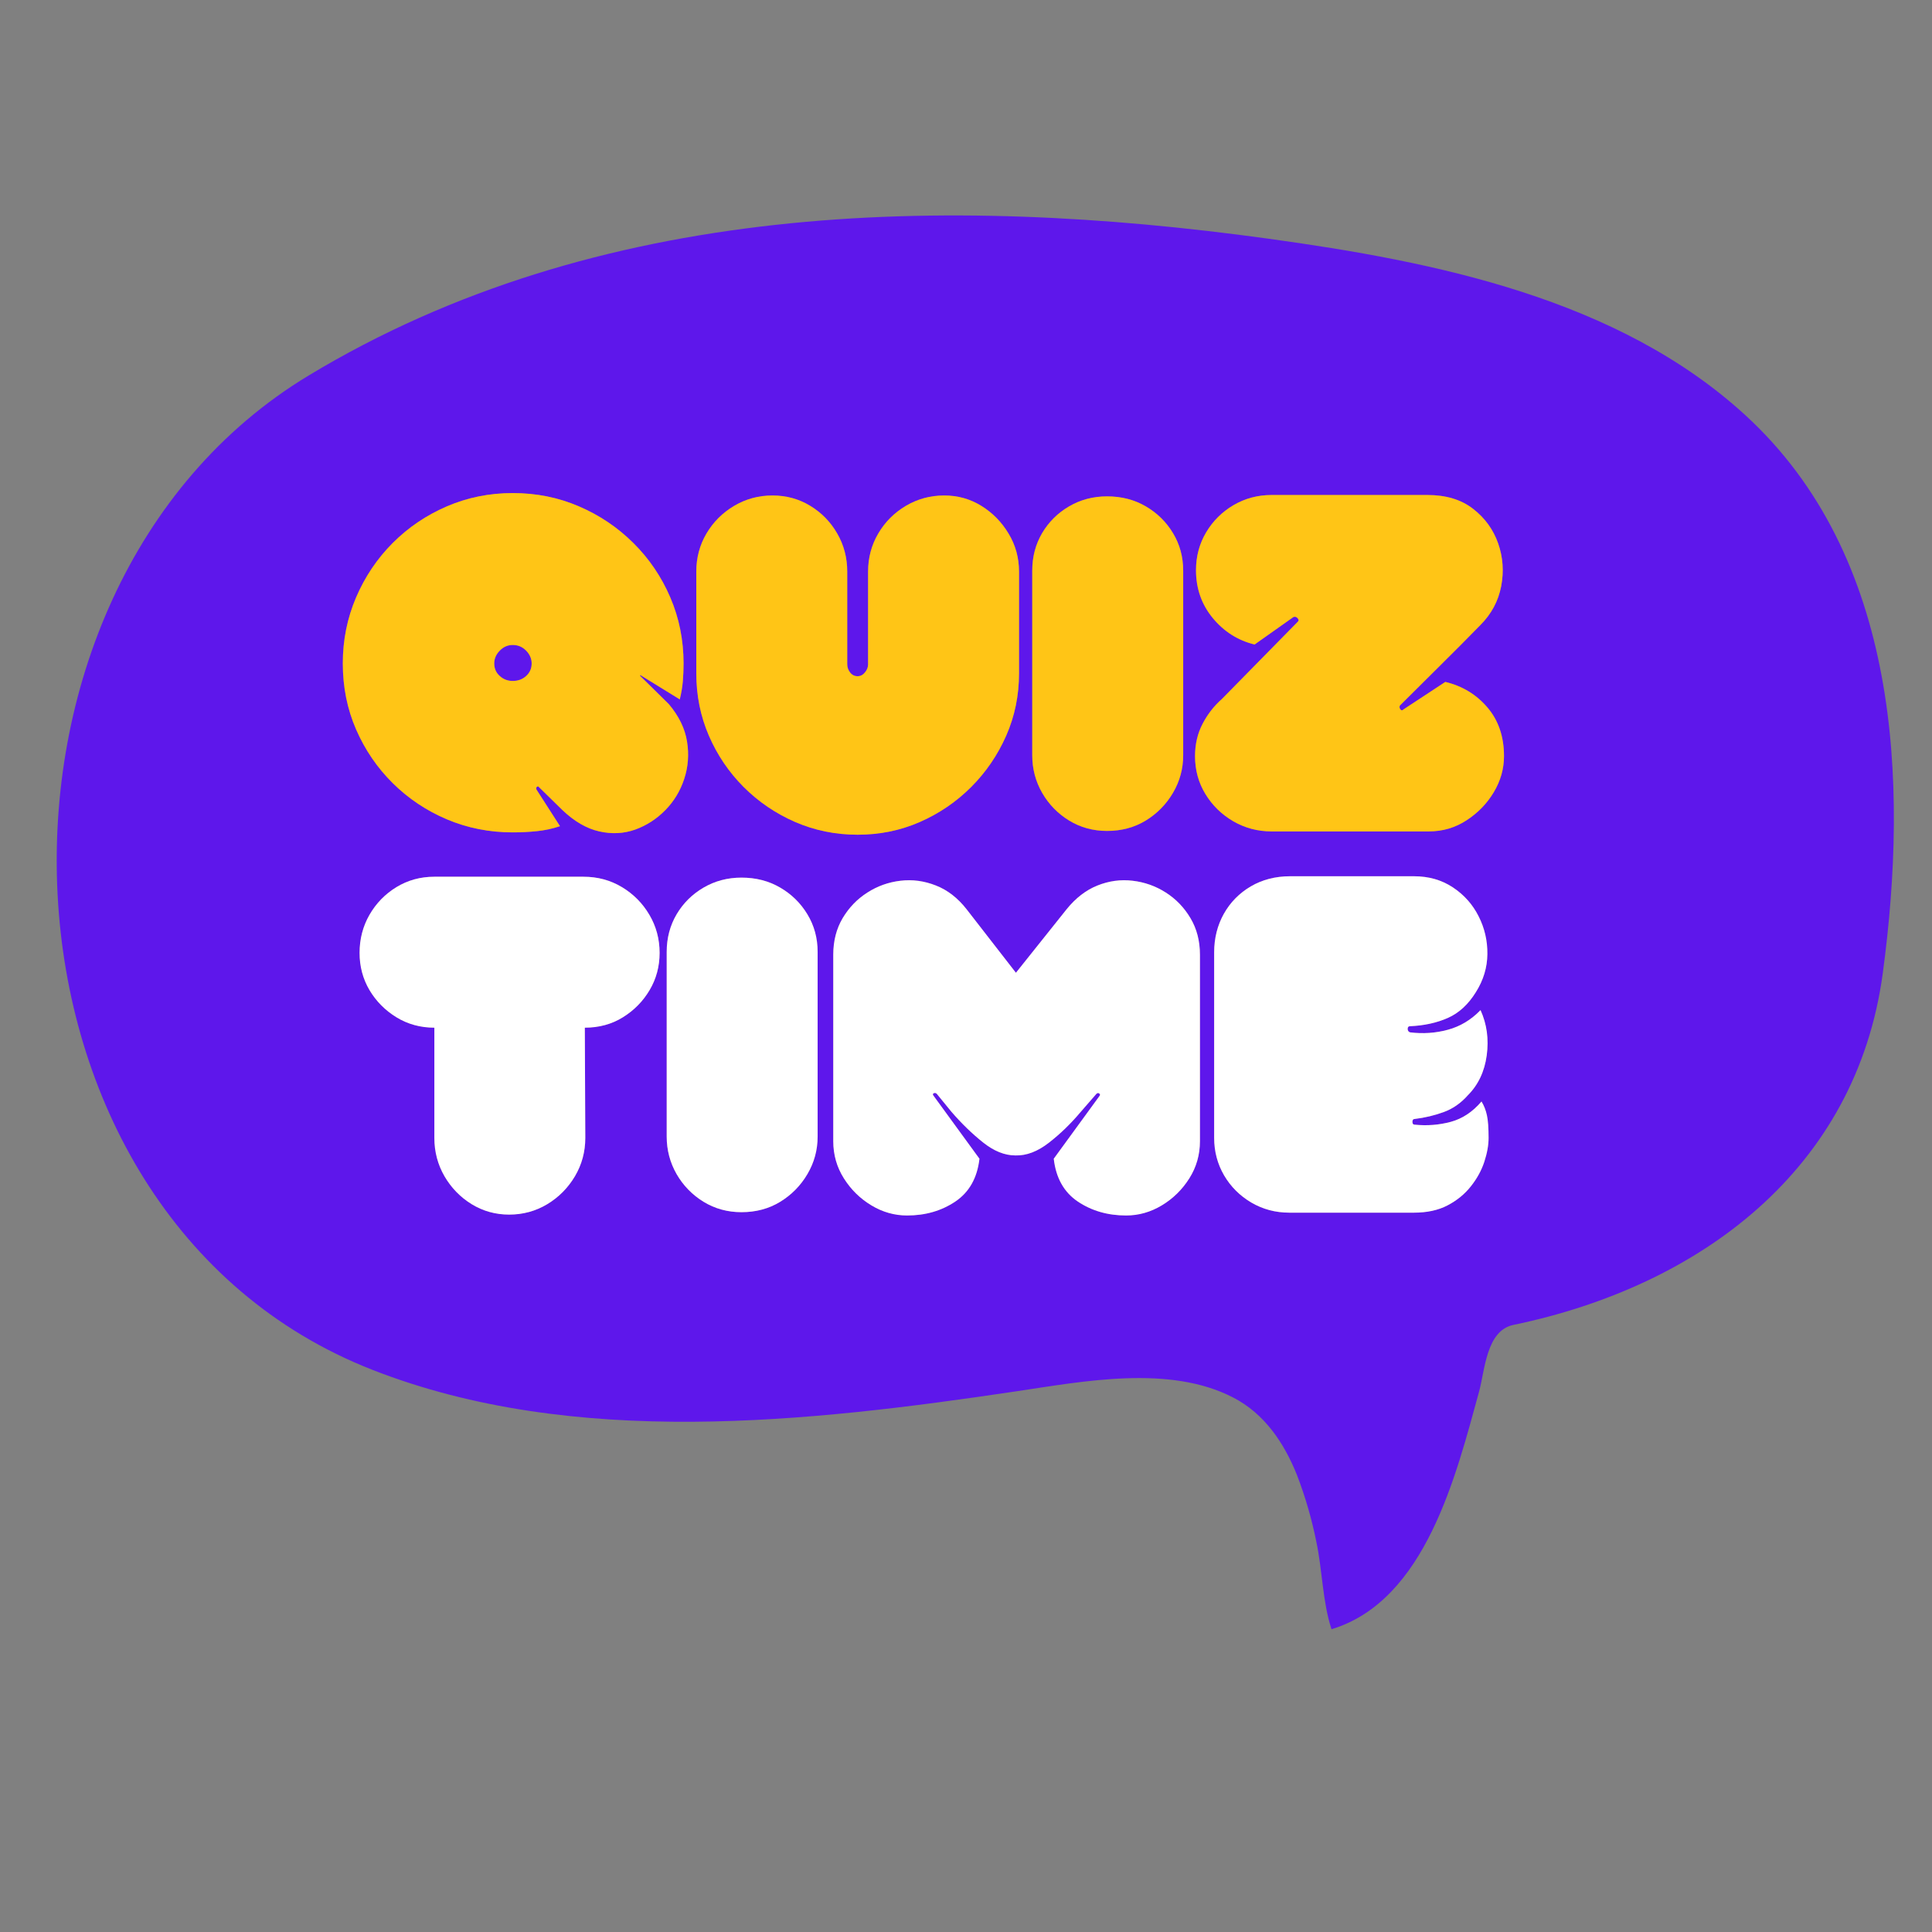 <svg xmlns="http://www.w3.org/2000/svg" xmlns:xlink="http://www.w3.org/1999/xlink" width="500" zoomAndPan="magnify" viewBox="0 0 375 375" height="500" preserveAspectRatio="xMidYMid meet" version="1.2"><rect x="0" y="0" width="375" height="375" fill="#808080" stroke="none"/><defs><clipPath id="1b108594f2"><path d="M 11 41 L 368 41 L 368 316.5 L 11 316.5 Z M 11 41 "/></clipPath><clipPath id="175881b738"><rect x="0" width="231" y="0" height="167"/></clipPath></defs><g id="56f36d6f9b"><g clip-rule="nonzero" clip-path="url(#1b108594f2)"><path style=" stroke:none;fill-rule:nonzero;fill:#5e17eb;fill-opacity:1;" d="M 258.398 316.078 C 256.715 310.902 256.66 304.695 255.508 299.297 C 254.621 294.863 253.367 290.535 251.746 286.312 C 249.258 280.094 245.453 274.402 239.367 271.262 C 226.996 264.848 210.285 268.117 197.242 270.055 C 157.008 276.039 111.465 281.215 72.301 265.891 C -5.094 235.609 -9.16 114.566 59.914 72.883 C 116.004 39.039 183.113 37.637 246.23 46.336 C 278.473 50.781 314.09 57.906 338.855 80.664 C 368.598 108 370.477 151.555 365.445 188.906 C 360.32 226.965 330.059 249.625 293.754 257.164 C 288.469 258.266 288.234 265.953 287.078 270.145 C 282.664 286.164 276.754 310.699 258.449 316.23 Z M 258.398 316.078 "/></g><g transform="matrix(1,0,0,1,65,93)"><g clip-path="url(#175881b738)"><g style="fill:#fdb811;fill-opacity:0.4;"><g transform="translate(1.82, 68.377)"><path style="stroke:none" d="M 32.703 -65.672 C 37.285 -65.672 41.566 -64.812 45.547 -63.094 C 49.535 -61.383 53.055 -59.016 56.109 -55.984 C 59.172 -52.953 61.562 -49.43 63.281 -45.422 C 65 -41.41 65.859 -37.141 65.859 -32.609 C 65.859 -31.441 65.812 -30.289 65.719 -29.156 C 65.625 -28.031 65.426 -26.852 65.125 -25.625 L 57.672 -30.219 C 57.555 -30.344 57.484 -30.375 57.453 -30.312 C 57.422 -30.25 57.406 -30.219 57.406 -30.219 L 63 -24.703 C 64.957 -22.379 66.133 -19.961 66.531 -17.453 C 66.938 -14.941 66.754 -12.52 65.984 -10.188 C 65.223 -7.863 64 -5.844 62.312 -4.125 C 60.633 -2.414 58.691 -1.16 56.484 -0.359 C 54.273 0.43 51.945 0.551 49.5 0 C 47.051 -0.551 44.664 -1.93 42.344 -4.141 L 37.75 -8.641 C 37.688 -8.754 37.578 -8.766 37.422 -8.672 C 37.273 -8.586 37.227 -8.422 37.281 -8.172 L 41.875 -1.016 C 40.406 -0.523 38.906 -0.203 37.375 -0.047 C 35.844 0.109 34.285 0.188 32.703 0.188 C 28.172 0.188 23.91 -0.656 19.922 -2.344 C 15.941 -4.031 12.438 -6.375 9.406 -9.375 C 6.383 -12.375 4.016 -15.848 2.297 -19.797 C 0.578 -23.742 -0.281 -28.016 -0.281 -32.609 C -0.281 -37.141 0.578 -41.41 2.297 -45.422 C 4.016 -49.43 6.383 -52.953 9.406 -55.984 C 12.438 -59.016 15.941 -61.383 19.922 -63.094 C 23.91 -64.812 28.172 -65.672 32.703 -65.672 Z M 32.703 -36.188 C 31.723 -36.188 30.879 -35.816 30.172 -35.078 C 29.461 -34.348 29.109 -33.523 29.109 -32.609 C 29.109 -31.629 29.461 -30.816 30.172 -30.172 C 30.879 -29.523 31.723 -29.203 32.703 -29.203 C 33.734 -29.203 34.602 -29.523 35.312 -30.172 C 36.02 -30.816 36.375 -31.629 36.375 -32.609 C 36.375 -33.523 36.02 -34.348 35.312 -35.078 C 34.602 -35.816 33.734 -36.188 32.703 -36.188 Z M 32.703 -36.188 "/></g></g><g style="fill:#fdb811;fill-opacity:0.4;"><g transform="translate(70.151, 68.377)"><path style="stroke:none" d="M 31.312 0.641 C 27.031 0.641 22.988 -0.18 19.188 -1.828 C 15.395 -3.484 12.062 -5.75 9.188 -8.625 C 6.312 -11.508 4.062 -14.832 2.438 -18.594 C 0.812 -22.363 0 -26.391 0 -30.672 L 0 -50.422 C 0 -53.117 0.656 -55.582 1.969 -57.812 C 3.289 -60.051 5.082 -61.844 7.344 -63.188 C 9.613 -64.531 12.094 -65.203 14.781 -65.203 C 17.477 -65.203 19.926 -64.531 22.125 -63.188 C 24.332 -61.844 26.078 -60.051 27.359 -57.812 C 28.648 -55.582 29.297 -53.117 29.297 -50.422 L 29.297 -32.422 C 29.297 -31.867 29.477 -31.348 29.844 -30.859 C 30.219 -30.367 30.707 -30.125 31.312 -30.125 C 31.863 -30.125 32.336 -30.367 32.734 -30.859 C 33.141 -31.348 33.344 -31.867 33.344 -32.422 L 33.344 -50.422 C 33.344 -53.117 34 -55.582 35.312 -57.812 C 36.625 -60.051 38.41 -61.844 40.672 -63.188 C 42.941 -64.531 45.426 -65.203 48.125 -65.203 C 50.758 -65.203 53.16 -64.531 55.328 -63.188 C 57.504 -61.844 59.266 -60.051 60.609 -57.812 C 61.961 -55.582 62.641 -53.117 62.641 -50.422 L 62.641 -30.672 C 62.641 -26.391 61.812 -22.363 60.156 -18.594 C 58.5 -14.832 56.234 -11.508 53.359 -8.625 C 50.484 -5.75 47.16 -3.484 43.391 -1.828 C 39.629 -0.18 35.602 0.641 31.312 0.641 Z M 31.312 0.641 "/></g></g><g style="fill:#fdb811;fill-opacity:0.4;"><g transform="translate(135.359, 68.377)"><path style="stroke:none" d="M 14.516 -0.094 C 11.816 -0.094 9.363 -0.766 7.156 -2.109 C 4.957 -3.461 3.211 -5.254 1.922 -7.484 C 0.641 -9.723 0 -12.156 0 -14.781 L 0 -50.609 C 0 -53.297 0.641 -55.727 1.922 -57.906 C 3.211 -60.082 4.957 -61.812 7.156 -63.094 C 9.363 -64.383 11.816 -65.031 14.516 -65.031 C 17.328 -65.031 19.832 -64.383 22.031 -63.094 C 24.238 -61.812 26 -60.082 27.312 -57.906 C 28.633 -55.727 29.297 -53.297 29.297 -50.609 L 29.297 -14.781 C 29.297 -12.156 28.633 -9.723 27.312 -7.484 C 26 -5.254 24.238 -3.461 22.031 -2.109 C 19.832 -0.766 17.328 -0.094 14.516 -0.094 Z M 14.516 -0.094 "/></g></g><g style="fill:#fdb811;fill-opacity:0.4;"><g transform="translate(167.596, 68.377)"><path style="stroke:none" d="M 44.453 -65.297 C 48.066 -65.297 51.02 -64.406 53.312 -62.625 C 55.613 -60.852 57.238 -58.617 58.188 -55.922 C 59.133 -53.234 59.332 -50.453 58.781 -47.578 C 58.227 -44.703 56.879 -42.191 54.734 -40.047 C 52.285 -37.535 49.742 -34.977 47.109 -32.375 C 44.484 -29.77 41.82 -27.125 39.125 -24.438 C 39 -24.188 39.031 -23.938 39.219 -23.688 C 39.406 -23.445 39.617 -23.453 39.859 -23.703 L 47.938 -29.016 C 51.25 -28.223 53.973 -26.57 56.109 -24.062 C 58.254 -21.551 59.328 -18.398 59.328 -14.609 C 59.328 -12.148 58.664 -9.816 57.344 -7.609 C 56.031 -5.41 54.27 -3.594 52.062 -2.156 C 49.863 -0.719 47.422 0 44.734 0 L 14.234 0 C 11.535 0 9.051 -0.656 6.781 -1.969 C 4.52 -3.289 2.719 -5.051 1.375 -7.25 C 0.031 -9.457 -0.641 -11.91 -0.641 -14.609 C -0.641 -16.93 -0.148 -19.023 0.828 -20.891 C 1.805 -22.766 3.062 -24.375 4.594 -25.719 L 19.203 -40.594 C 19.504 -40.844 19.531 -41.102 19.281 -41.375 C 19.039 -41.645 18.766 -41.723 18.453 -41.609 L 10.922 -36.281 C 7.68 -37.07 4.973 -38.785 2.797 -41.422 C 0.629 -44.055 -0.453 -47.148 -0.453 -50.703 C -0.453 -53.391 0.203 -55.836 1.516 -58.047 C 2.828 -60.254 4.598 -62.016 6.828 -63.328 C 9.066 -64.641 11.535 -65.297 14.234 -65.297 Z M 44.453 -65.297 "/></g></g><g style="fill:#ffc516;fill-opacity:1;"><g transform="translate(1.82, 68.377)"><path style="stroke:none" d="M 32.703 -65.672 C 37.285 -65.672 41.566 -64.812 45.547 -63.094 C 49.535 -61.383 53.055 -59.016 56.109 -55.984 C 59.172 -52.953 61.562 -49.43 63.281 -45.422 C 65 -41.41 65.859 -37.141 65.859 -32.609 C 65.859 -31.441 65.812 -30.289 65.719 -29.156 C 65.625 -28.031 65.426 -26.852 65.125 -25.625 L 57.672 -30.219 C 57.555 -30.344 57.484 -30.375 57.453 -30.312 C 57.422 -30.25 57.406 -30.219 57.406 -30.219 L 63 -24.703 C 64.957 -22.379 66.133 -19.961 66.531 -17.453 C 66.938 -14.941 66.754 -12.52 65.984 -10.188 C 65.223 -7.863 64 -5.844 62.312 -4.125 C 60.633 -2.414 58.691 -1.16 56.484 -0.359 C 54.273 0.43 51.945 0.551 49.5 0 C 47.051 -0.551 44.664 -1.93 42.344 -4.141 L 37.75 -8.641 C 37.688 -8.754 37.578 -8.766 37.422 -8.672 C 37.273 -8.586 37.227 -8.422 37.281 -8.172 L 41.875 -1.016 C 40.406 -0.523 38.906 -0.203 37.375 -0.047 C 35.844 0.109 34.285 0.188 32.703 0.188 C 28.172 0.188 23.91 -0.656 19.922 -2.344 C 15.941 -4.031 12.438 -6.375 9.406 -9.375 C 6.383 -12.375 4.016 -15.848 2.297 -19.797 C 0.578 -23.742 -0.281 -28.016 -0.281 -32.609 C -0.281 -37.141 0.578 -41.41 2.297 -45.422 C 4.016 -49.43 6.383 -52.953 9.406 -55.984 C 12.438 -59.016 15.941 -61.383 19.922 -63.094 C 23.91 -64.812 28.172 -65.672 32.703 -65.672 Z M 32.703 -36.188 C 31.723 -36.188 30.879 -35.816 30.172 -35.078 C 29.461 -34.348 29.109 -33.523 29.109 -32.609 C 29.109 -31.629 29.461 -30.816 30.172 -30.172 C 30.879 -29.523 31.723 -29.203 32.703 -29.203 C 33.734 -29.203 34.602 -29.523 35.312 -30.172 C 36.02 -30.816 36.375 -31.629 36.375 -32.609 C 36.375 -33.523 36.02 -34.348 35.312 -35.078 C 34.602 -35.816 33.734 -36.188 32.703 -36.188 Z M 32.703 -36.188 "/></g></g><g style="fill:#ffc516;fill-opacity:1;"><g transform="translate(70.151, 68.377)"><path style="stroke:none" d="M 31.312 0.641 C 27.031 0.641 22.988 -0.18 19.188 -1.828 C 15.395 -3.484 12.062 -5.75 9.188 -8.625 C 6.312 -11.508 4.062 -14.832 2.438 -18.594 C 0.812 -22.363 0 -26.391 0 -30.672 L 0 -50.422 C 0 -53.117 0.656 -55.582 1.969 -57.812 C 3.289 -60.051 5.082 -61.844 7.344 -63.188 C 9.613 -64.531 12.094 -65.203 14.781 -65.203 C 17.477 -65.203 19.926 -64.531 22.125 -63.188 C 24.332 -61.844 26.078 -60.051 27.359 -57.812 C 28.648 -55.582 29.297 -53.117 29.297 -50.422 L 29.297 -32.422 C 29.297 -31.867 29.477 -31.348 29.844 -30.859 C 30.219 -30.367 30.707 -30.125 31.312 -30.125 C 31.863 -30.125 32.336 -30.367 32.734 -30.859 C 33.141 -31.348 33.344 -31.867 33.344 -32.422 L 33.344 -50.422 C 33.344 -53.117 34 -55.582 35.312 -57.812 C 36.625 -60.051 38.41 -61.844 40.672 -63.188 C 42.941 -64.531 45.426 -65.203 48.125 -65.203 C 50.758 -65.203 53.16 -64.531 55.328 -63.188 C 57.504 -61.844 59.266 -60.051 60.609 -57.812 C 61.961 -55.582 62.641 -53.117 62.641 -50.422 L 62.641 -30.672 C 62.641 -26.391 61.812 -22.363 60.156 -18.594 C 58.5 -14.832 56.234 -11.508 53.359 -8.625 C 50.484 -5.75 47.16 -3.484 43.391 -1.828 C 39.629 -0.18 35.602 0.641 31.312 0.641 Z M 31.312 0.641 "/></g></g><g style="fill:#ffc516;fill-opacity:1;"><g transform="translate(135.359, 68.377)"><path style="stroke:none" d="M 14.516 -0.094 C 11.816 -0.094 9.363 -0.766 7.156 -2.109 C 4.957 -3.461 3.211 -5.254 1.922 -7.484 C 0.641 -9.723 0 -12.156 0 -14.781 L 0 -50.609 C 0 -53.297 0.641 -55.727 1.922 -57.906 C 3.211 -60.082 4.957 -61.812 7.156 -63.094 C 9.363 -64.383 11.816 -65.031 14.516 -65.031 C 17.328 -65.031 19.832 -64.383 22.031 -63.094 C 24.238 -61.812 26 -60.082 27.312 -57.906 C 28.633 -55.727 29.297 -53.297 29.297 -50.609 L 29.297 -14.781 C 29.297 -12.156 28.633 -9.723 27.312 -7.484 C 26 -5.254 24.238 -3.461 22.031 -2.109 C 19.832 -0.766 17.328 -0.094 14.516 -0.094 Z M 14.516 -0.094 "/></g></g><g style="fill:#ffc516;fill-opacity:1;"><g transform="translate(167.596, 68.377)"><path style="stroke:none" d="M 44.453 -65.297 C 48.066 -65.297 51.02 -64.406 53.312 -62.625 C 55.613 -60.852 57.238 -58.617 58.188 -55.922 C 59.133 -53.234 59.332 -50.453 58.781 -47.578 C 58.227 -44.703 56.879 -42.191 54.734 -40.047 C 52.285 -37.535 49.742 -34.977 47.109 -32.375 C 44.484 -29.77 41.82 -27.125 39.125 -24.438 C 39 -24.188 39.031 -23.938 39.219 -23.688 C 39.406 -23.445 39.617 -23.453 39.859 -23.703 L 47.938 -29.016 C 51.25 -28.223 53.973 -26.57 56.109 -24.062 C 58.254 -21.551 59.328 -18.398 59.328 -14.609 C 59.328 -12.148 58.664 -9.816 57.344 -7.609 C 56.031 -5.41 54.27 -3.594 52.062 -2.156 C 49.863 -0.719 47.422 0 44.734 0 L 14.234 0 C 11.535 0 9.051 -0.656 6.781 -1.969 C 4.52 -3.289 2.719 -5.051 1.375 -7.25 C 0.031 -9.457 -0.641 -11.91 -0.641 -14.609 C -0.641 -16.93 -0.148 -19.023 0.828 -20.891 C 1.805 -22.766 3.062 -24.375 4.594 -25.719 L 19.203 -40.594 C 19.504 -40.844 19.531 -41.102 19.281 -41.375 C 19.039 -41.645 18.766 -41.723 18.453 -41.609 L 10.922 -36.281 C 7.68 -37.07 4.973 -38.785 2.797 -41.422 C 0.629 -44.055 -0.453 -47.148 -0.453 -50.703 C -0.453 -53.391 0.203 -55.836 1.516 -58.047 C 2.828 -60.254 4.598 -62.016 6.828 -63.328 C 9.066 -64.641 11.535 -65.297 14.234 -65.297 Z M 44.453 -65.297 "/></g></g><g style="fill:#fdb811;fill-opacity:0.4;"><g transform="translate(5.075, 142.377)"><path style="stroke:none" d="M 43.172 -65.203 C 45.922 -65.203 48.41 -64.531 50.641 -63.188 C 52.879 -61.844 54.656 -60.051 55.969 -57.812 C 57.289 -55.582 57.953 -53.117 57.953 -50.422 C 57.953 -47.785 57.305 -45.379 56.016 -43.203 C 54.734 -41.035 53.004 -39.273 50.828 -37.922 C 48.66 -36.578 46.195 -35.906 43.438 -35.906 L 43.531 -14.516 C 43.531 -11.816 42.859 -9.332 41.516 -7.062 C 40.172 -4.801 38.379 -2.992 36.141 -1.641 C 33.898 -0.297 31.438 0.375 28.75 0.375 C 26.113 0.375 23.691 -0.297 21.484 -1.641 C 19.285 -2.992 17.523 -4.801 16.203 -7.062 C 14.891 -9.332 14.234 -11.816 14.234 -14.516 L 14.234 -35.906 C 11.535 -35.906 9.082 -36.578 6.875 -37.922 C 4.676 -39.273 2.93 -41.035 1.641 -43.203 C 0.359 -45.379 -0.281 -47.785 -0.281 -50.422 C -0.281 -53.117 0.359 -55.582 1.641 -57.812 C 2.93 -60.051 4.676 -61.844 6.875 -63.188 C 9.082 -64.531 11.535 -65.203 14.234 -65.203 Z M 43.172 -65.203 "/></g></g><g style="fill:#fdb811;fill-opacity:0.4;"><g transform="translate(64.405, 142.377)"><path style="stroke:none" d="M 14.516 -0.094 C 11.816 -0.094 9.363 -0.766 7.156 -2.109 C 4.957 -3.461 3.211 -5.254 1.922 -7.484 C 0.641 -9.723 0 -12.156 0 -14.781 L 0 -50.609 C 0 -53.297 0.641 -55.727 1.922 -57.906 C 3.211 -60.082 4.957 -61.812 7.156 -63.094 C 9.363 -64.383 11.816 -65.031 14.516 -65.031 C 17.328 -65.031 19.832 -64.383 22.031 -63.094 C 24.238 -61.812 26 -60.082 27.312 -57.906 C 28.633 -55.727 29.297 -53.297 29.297 -50.609 L 29.297 -14.781 C 29.297 -12.156 28.633 -9.723 27.312 -7.484 C 26 -5.254 24.238 -3.461 22.031 -2.109 C 19.832 -0.766 17.328 -0.094 14.516 -0.094 Z M 14.516 -0.094 "/></g></g><g style="fill:#fdb811;fill-opacity:0.4;"><g transform="translate(96.642, 142.377)"><path style="stroke:none" d="M 48.125 -19.562 C 46.227 -17.301 44.176 -15.312 41.969 -13.594 C 39.77 -11.875 37.598 -11.047 35.453 -11.109 C 33.367 -11.109 31.27 -11.953 29.156 -13.641 C 27.039 -15.328 25.004 -17.301 23.047 -19.562 L 20.203 -23.047 C 20.023 -23.234 19.828 -23.281 19.609 -23.188 C 19.391 -23.094 19.375 -22.926 19.562 -22.688 L 28.469 -10.469 C 28.039 -6.738 26.477 -3.969 23.781 -2.156 C 21.094 -0.352 17.973 0.547 14.422 0.547 C 11.973 0.547 9.66 -0.109 7.484 -1.422 C 5.305 -2.734 3.531 -4.477 2.156 -6.656 C 0.781 -8.832 0.094 -11.238 0.094 -13.875 L 0.094 -50.062 C 0.094 -52.75 0.703 -55.117 1.922 -57.172 C 3.148 -59.223 4.742 -60.875 6.703 -62.125 C 8.66 -63.383 10.801 -64.148 13.125 -64.422 C 15.457 -64.703 17.754 -64.395 20.016 -63.5 C 22.285 -62.613 24.273 -61.07 25.984 -58.875 L 35.547 -46.562 L 45.375 -58.875 C 47.145 -61.07 49.145 -62.613 51.375 -63.5 C 53.613 -64.395 55.895 -64.703 58.219 -64.422 C 60.551 -64.148 62.695 -63.383 64.656 -62.125 C 66.613 -60.875 68.203 -59.223 69.422 -57.172 C 70.648 -55.117 71.266 -52.75 71.266 -50.062 L 71.266 -13.875 C 71.266 -11.238 70.578 -8.832 69.203 -6.656 C 67.828 -4.477 66.051 -2.734 63.875 -1.422 C 61.695 -0.109 59.383 0.547 56.938 0.547 C 53.383 0.547 50.258 -0.352 47.562 -2.156 C 44.875 -3.969 43.316 -6.738 42.891 -10.469 L 51.797 -22.688 C 51.922 -22.875 51.891 -23.023 51.703 -23.141 C 51.523 -23.266 51.344 -23.234 51.156 -23.047 Z M 48.125 -19.562 "/></g></g><g style="fill:#fdb811;fill-opacity:0.4;"><g transform="translate(170.667, 142.377)"><path style="stroke:none" d="M 0 -50.516 C 0 -53.266 0.625 -55.758 1.875 -58 C 3.133 -60.238 4.879 -62.016 7.109 -63.328 C 9.348 -64.641 11.906 -65.297 14.781 -65.297 L 38.766 -65.297 C 41.641 -65.297 44.16 -64.578 46.328 -63.141 C 48.504 -61.703 50.172 -59.832 51.328 -57.531 C 52.492 -55.238 53.062 -52.789 53.031 -50.188 C 53.008 -47.594 52.266 -45.129 50.797 -42.797 C 49.316 -40.41 47.504 -38.742 45.359 -37.797 C 43.223 -36.848 40.773 -36.312 38.016 -36.188 C 37.711 -36.188 37.562 -36.016 37.562 -35.672 C 37.562 -35.336 37.711 -35.113 38.016 -35 C 40.523 -34.688 42.973 -34.852 45.359 -35.5 C 47.754 -36.145 49.867 -37.414 51.703 -39.312 C 52.93 -36.613 53.332 -33.688 52.906 -30.531 C 52.477 -27.383 51.254 -24.801 49.234 -22.781 C 47.879 -21.25 46.312 -20.16 44.531 -19.516 C 42.758 -18.867 40.895 -18.426 38.938 -18.188 C 38.633 -18.188 38.484 -18 38.484 -17.625 C 38.484 -17.258 38.633 -17.078 38.938 -17.078 C 41.332 -16.836 43.66 -17.02 45.922 -17.625 C 48.18 -18.238 50.172 -19.555 51.891 -21.578 C 52.379 -20.785 52.727 -19.898 52.938 -18.922 C 53.156 -17.941 53.266 -16.473 53.266 -14.516 C 53.266 -13.109 52.988 -11.562 52.438 -9.875 C 51.883 -8.188 51.008 -6.594 49.812 -5.094 C 48.625 -3.594 47.125 -2.367 45.312 -1.422 C 43.508 -0.473 41.328 0 38.766 0 L 14.609 0 C 11.91 0 9.441 -0.656 7.203 -1.969 C 4.973 -3.289 3.211 -5.051 1.922 -7.25 C 0.641 -9.457 0 -11.879 0 -14.516 Z M 0 -50.516 "/></g></g><g style="fill:#ffffff;fill-opacity:1;"><g transform="translate(5.075, 142.377)"><path style="stroke:none" d="M 43.172 -65.203 C 45.922 -65.203 48.41 -64.531 50.641 -63.188 C 52.879 -61.844 54.656 -60.051 55.969 -57.812 C 57.289 -55.582 57.953 -53.117 57.953 -50.422 C 57.953 -47.785 57.305 -45.379 56.016 -43.203 C 54.734 -41.035 53.004 -39.273 50.828 -37.922 C 48.66 -36.578 46.195 -35.906 43.438 -35.906 L 43.531 -14.516 C 43.531 -11.816 42.859 -9.332 41.516 -7.062 C 40.172 -4.801 38.379 -2.992 36.141 -1.641 C 33.898 -0.297 31.438 0.375 28.75 0.375 C 26.113 0.375 23.691 -0.297 21.484 -1.641 C 19.285 -2.992 17.523 -4.801 16.203 -7.062 C 14.891 -9.332 14.234 -11.816 14.234 -14.516 L 14.234 -35.906 C 11.535 -35.906 9.082 -36.578 6.875 -37.922 C 4.676 -39.273 2.93 -41.035 1.641 -43.203 C 0.359 -45.379 -0.281 -47.785 -0.281 -50.422 C -0.281 -53.117 0.359 -55.582 1.641 -57.812 C 2.93 -60.051 4.676 -61.844 6.875 -63.188 C 9.082 -64.531 11.535 -65.203 14.234 -65.203 Z M 43.172 -65.203 "/></g></g><g style="fill:#ffffff;fill-opacity:1;"><g transform="translate(64.405, 142.377)"><path style="stroke:none" d="M 14.516 -0.094 C 11.816 -0.094 9.363 -0.766 7.156 -2.109 C 4.957 -3.461 3.211 -5.254 1.922 -7.484 C 0.641 -9.723 0 -12.156 0 -14.781 L 0 -50.609 C 0 -53.297 0.641 -55.727 1.922 -57.906 C 3.211 -60.082 4.957 -61.812 7.156 -63.094 C 9.363 -64.383 11.816 -65.031 14.516 -65.031 C 17.328 -65.031 19.832 -64.383 22.031 -63.094 C 24.238 -61.812 26 -60.082 27.312 -57.906 C 28.633 -55.727 29.297 -53.297 29.297 -50.609 L 29.297 -14.781 C 29.297 -12.156 28.633 -9.723 27.312 -7.484 C 26 -5.254 24.238 -3.461 22.031 -2.109 C 19.832 -0.766 17.328 -0.094 14.516 -0.094 Z M 14.516 -0.094 "/></g></g><g style="fill:#ffffff;fill-opacity:1;"><g transform="translate(96.642, 142.377)"><path style="stroke:none" d="M 48.125 -19.562 C 46.227 -17.301 44.176 -15.312 41.969 -13.594 C 39.77 -11.875 37.598 -11.047 35.453 -11.109 C 33.367 -11.109 31.27 -11.953 29.156 -13.641 C 27.039 -15.328 25.004 -17.301 23.047 -19.562 L 20.203 -23.047 C 20.023 -23.234 19.828 -23.281 19.609 -23.188 C 19.391 -23.094 19.375 -22.926 19.562 -22.688 L 28.469 -10.469 C 28.039 -6.738 26.477 -3.969 23.781 -2.156 C 21.094 -0.352 17.973 0.547 14.422 0.547 C 11.973 0.547 9.66 -0.109 7.484 -1.422 C 5.305 -2.734 3.531 -4.477 2.156 -6.656 C 0.781 -8.832 0.094 -11.238 0.094 -13.875 L 0.094 -50.062 C 0.094 -52.75 0.703 -55.117 1.922 -57.172 C 3.148 -59.223 4.742 -60.875 6.703 -62.125 C 8.66 -63.383 10.801 -64.148 13.125 -64.422 C 15.457 -64.703 17.754 -64.395 20.016 -63.5 C 22.285 -62.613 24.273 -61.07 25.984 -58.875 L 35.547 -46.562 L 45.375 -58.875 C 47.145 -61.07 49.145 -62.613 51.375 -63.5 C 53.613 -64.395 55.895 -64.703 58.219 -64.422 C 60.551 -64.148 62.695 -63.383 64.656 -62.125 C 66.613 -60.875 68.203 -59.223 69.422 -57.172 C 70.648 -55.117 71.266 -52.75 71.266 -50.062 L 71.266 -13.875 C 71.266 -11.238 70.578 -8.832 69.203 -6.656 C 67.828 -4.477 66.051 -2.734 63.875 -1.422 C 61.695 -0.109 59.383 0.547 56.938 0.547 C 53.383 0.547 50.258 -0.352 47.562 -2.156 C 44.875 -3.969 43.316 -6.738 42.891 -10.469 L 51.797 -22.688 C 51.922 -22.875 51.891 -23.023 51.703 -23.141 C 51.523 -23.266 51.344 -23.234 51.156 -23.047 Z M 48.125 -19.562 "/></g></g><g style="fill:#ffffff;fill-opacity:1;"><g transform="translate(170.667, 142.377)"><path style="stroke:none" d="M 0 -50.516 C 0 -53.266 0.625 -55.758 1.875 -58 C 3.133 -60.238 4.879 -62.016 7.109 -63.328 C 9.348 -64.641 11.906 -65.297 14.781 -65.297 L 38.766 -65.297 C 41.641 -65.297 44.16 -64.578 46.328 -63.141 C 48.504 -61.703 50.172 -59.832 51.328 -57.531 C 52.492 -55.238 53.062 -52.789 53.031 -50.188 C 53.008 -47.594 52.266 -45.129 50.797 -42.797 C 49.316 -40.41 47.504 -38.742 45.359 -37.797 C 43.223 -36.848 40.773 -36.312 38.016 -36.188 C 37.711 -36.188 37.562 -36.016 37.562 -35.672 C 37.562 -35.336 37.711 -35.113 38.016 -35 C 40.523 -34.688 42.973 -34.852 45.359 -35.5 C 47.754 -36.145 49.867 -37.414 51.703 -39.312 C 52.93 -36.613 53.332 -33.688 52.906 -30.531 C 52.477 -27.383 51.254 -24.801 49.234 -22.781 C 47.879 -21.25 46.312 -20.16 44.531 -19.516 C 42.758 -18.867 40.895 -18.426 38.938 -18.188 C 38.633 -18.188 38.484 -18 38.484 -17.625 C 38.484 -17.258 38.633 -17.078 38.938 -17.078 C 41.332 -16.836 43.66 -17.02 45.922 -17.625 C 48.18 -18.238 50.172 -19.555 51.891 -21.578 C 52.379 -20.785 52.727 -19.898 52.938 -18.922 C 53.156 -17.941 53.266 -16.473 53.266 -14.516 C 53.266 -13.109 52.988 -11.562 52.438 -9.875 C 51.883 -8.188 51.008 -6.594 49.812 -5.094 C 48.625 -3.594 47.125 -2.367 45.312 -1.422 C 43.508 -0.473 41.328 0 38.766 0 L 14.609 0 C 11.91 0 9.441 -0.656 7.203 -1.969 C 4.973 -3.289 3.211 -5.051 1.922 -7.25 C 0.641 -9.457 0 -11.879 0 -14.516 Z M 0 -50.516 "/></g></g></g></g></g></svg>